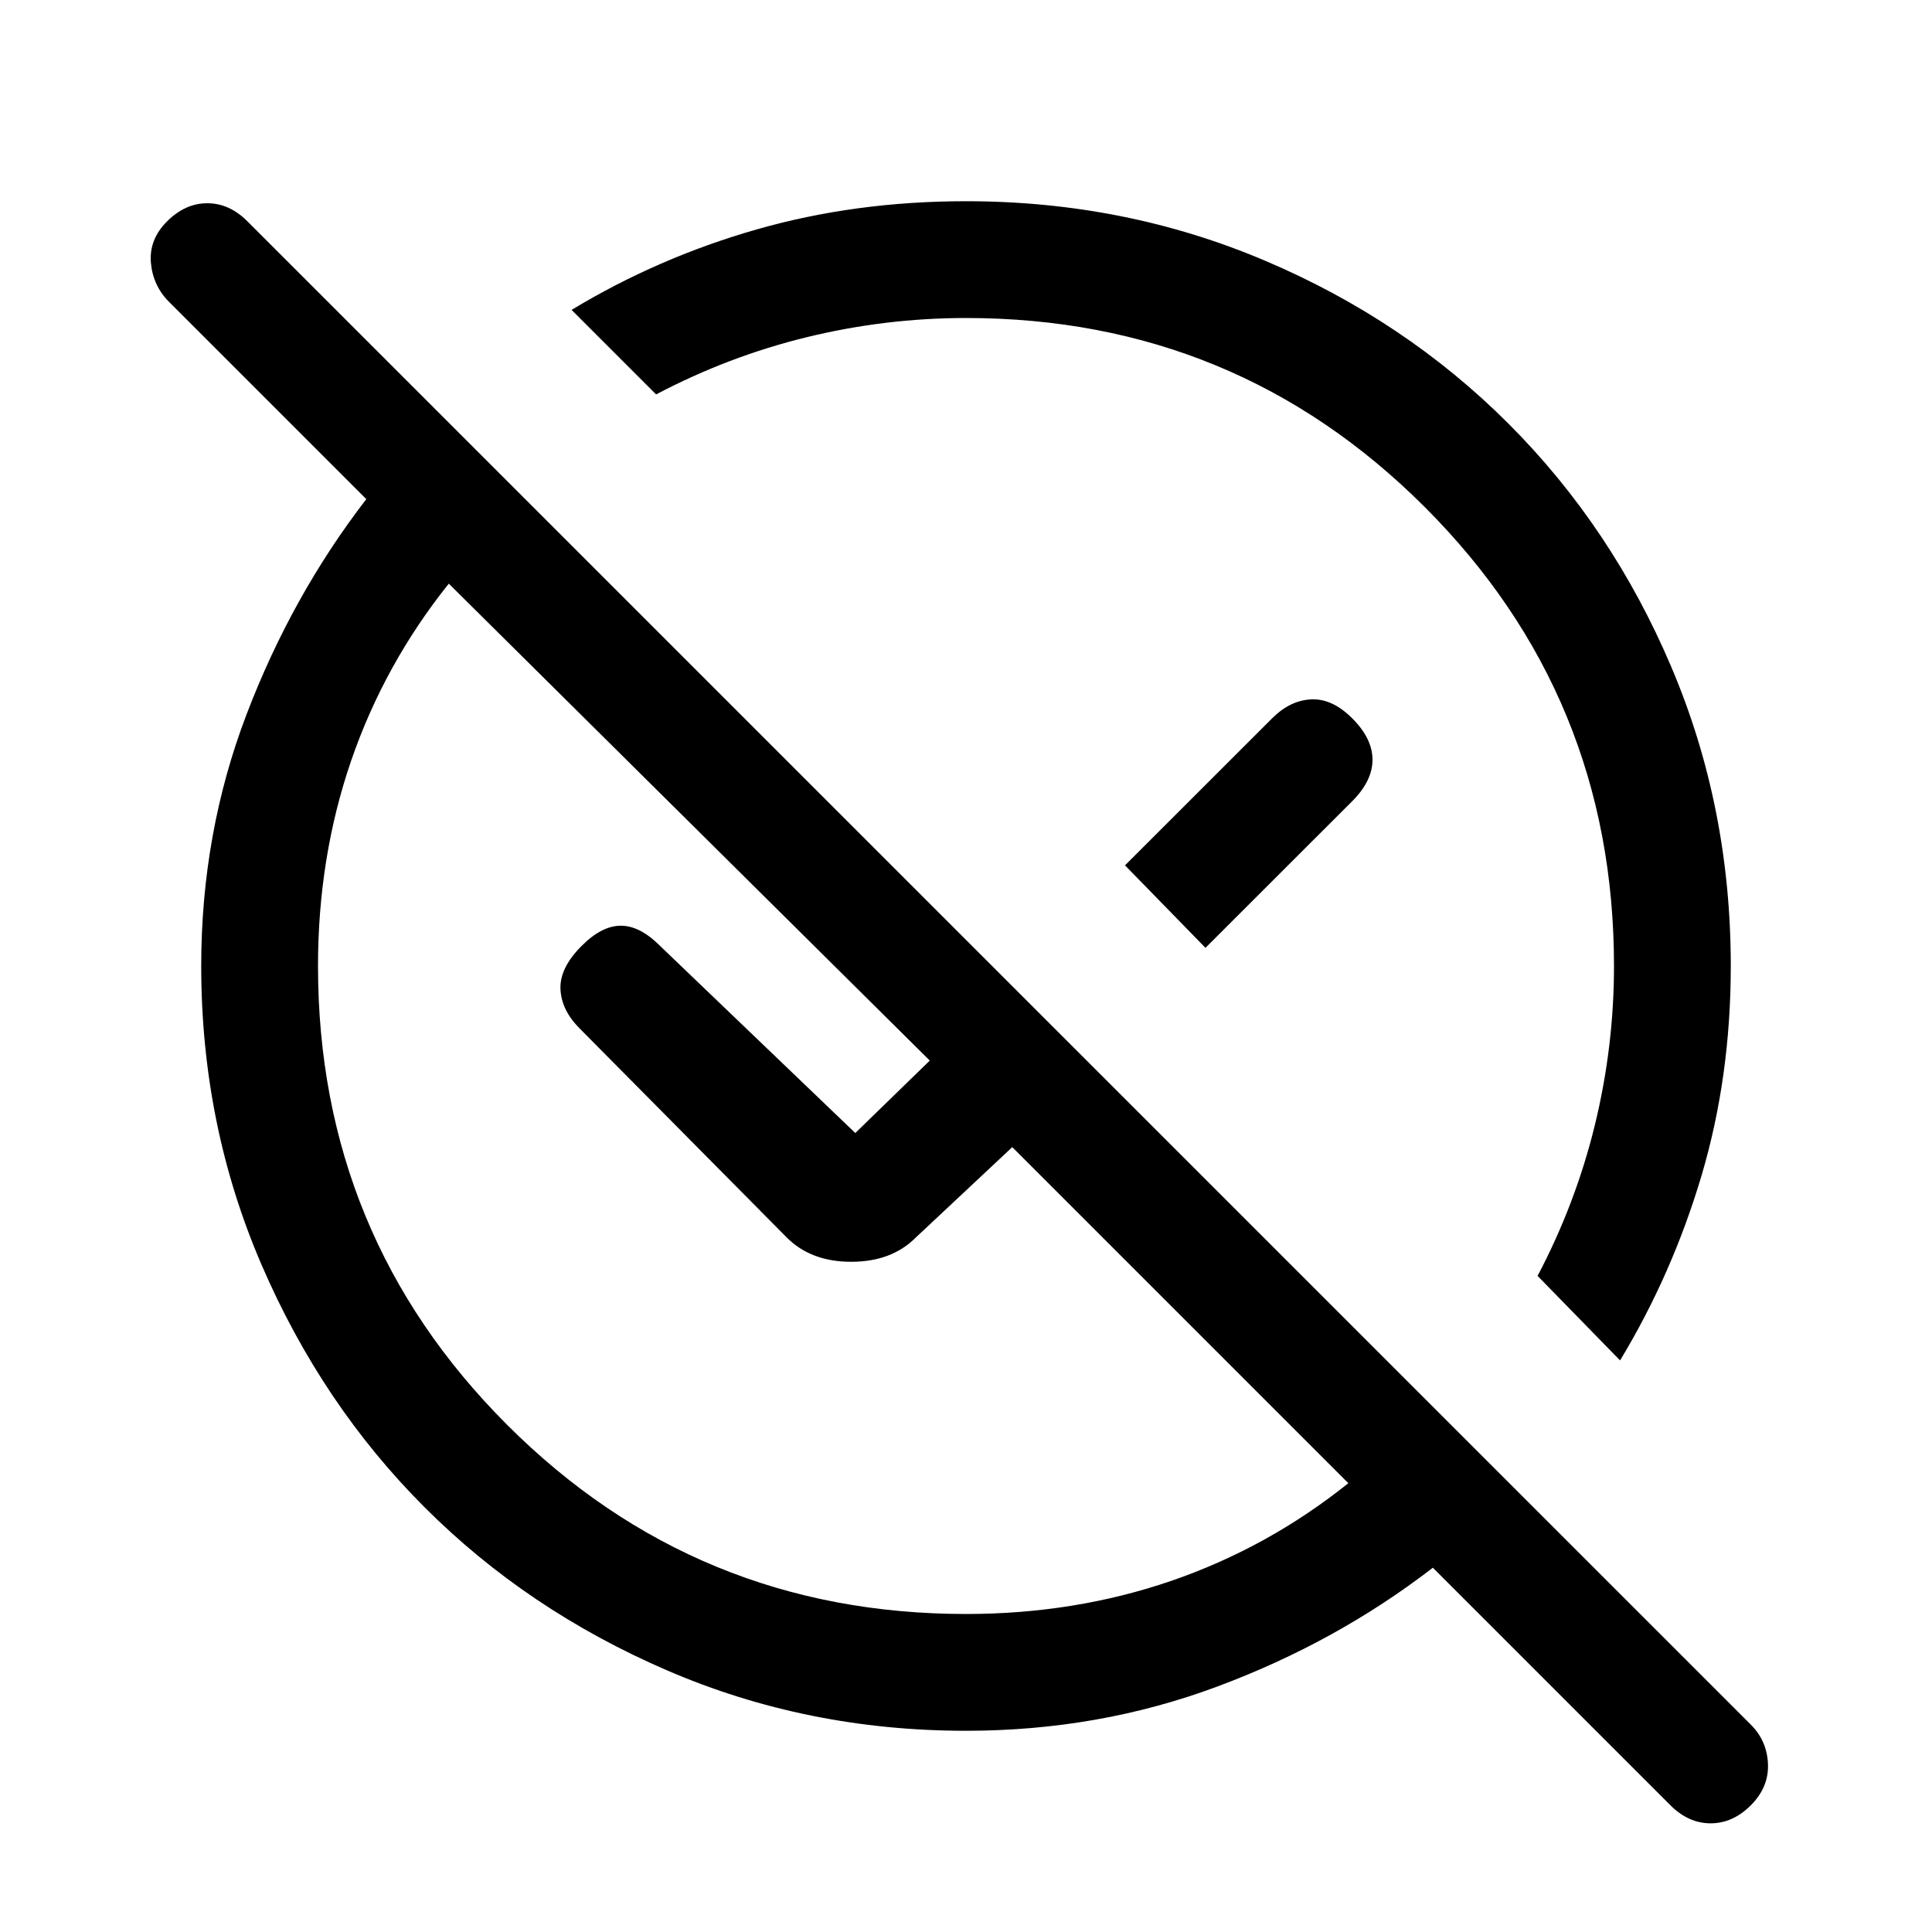 <svg xmlns="http://www.w3.org/2000/svg" height="20" width="20"><path d="M10 17.917Q8.354 17.917 6.906 17.292Q5.458 16.667 4.396 15.604Q3.333 14.542 2.708 13.094Q2.083 11.646 2.083 10Q2.083 8.625 2.552 7.396Q3.021 6.167 3.792 5.167L1.75 3.125Q1.583 2.958 1.562 2.719Q1.542 2.479 1.729 2.292Q1.917 2.104 2.146 2.104Q2.375 2.104 2.562 2.292L18.125 17.854Q18.292 18.021 18.302 18.26Q18.312 18.5 18.125 18.688Q17.938 18.875 17.708 18.875Q17.479 18.875 17.292 18.688L14.833 16.229Q13.833 17 12.604 17.458Q11.375 17.917 10 17.917ZM10 16.708Q11.125 16.708 12.125 16.365Q13.125 16.021 13.958 15.354L10.479 11.875L9.479 12.812Q9.229 13.062 8.812 13.062Q8.396 13.062 8.146 12.812L6 10.646Q5.812 10.458 5.802 10.24Q5.792 10.021 6.021 9.792Q6.229 9.583 6.427 9.583Q6.625 9.583 6.833 9.792L8.854 11.729L9.625 10.979L4.646 6.042Q3.979 6.875 3.635 7.875Q3.292 8.875 3.292 10Q3.292 12.792 5.25 14.75Q7.208 16.708 10 16.708ZM16.771 14.083 15.917 13.208Q16.312 12.458 16.51 11.646Q16.708 10.833 16.708 10Q16.708 7.208 14.75 5.25Q12.792 3.292 10 3.292Q9.167 3.292 8.354 3.49Q7.542 3.688 6.792 4.083L5.917 3.208Q6.812 2.667 7.833 2.375Q8.854 2.083 10 2.083Q11.646 2.083 13.094 2.698Q14.542 3.312 15.615 4.385Q16.688 5.458 17.302 6.906Q17.917 8.354 17.917 10Q17.917 11.146 17.615 12.167Q17.312 13.188 16.771 14.083ZM12.479 9.812 11.646 8.958 13.167 7.438Q13.354 7.25 13.573 7.24Q13.792 7.229 14 7.438Q14.208 7.646 14.208 7.865Q14.208 8.083 14 8.292ZM11.333 8.667Q11.333 8.667 11.333 8.667Q11.333 8.667 11.333 8.667Q11.333 8.667 11.333 8.667Q11.333 8.667 11.333 8.667Q11.333 8.667 11.333 8.667Q11.333 8.667 11.333 8.667ZM9.292 10.708Q9.292 10.708 9.292 10.708Q9.292 10.708 9.292 10.708Q9.292 10.708 9.292 10.708Q9.292 10.708 9.292 10.708Q9.292 10.708 9.292 10.708Q9.292 10.708 9.292 10.708Z"/></svg>